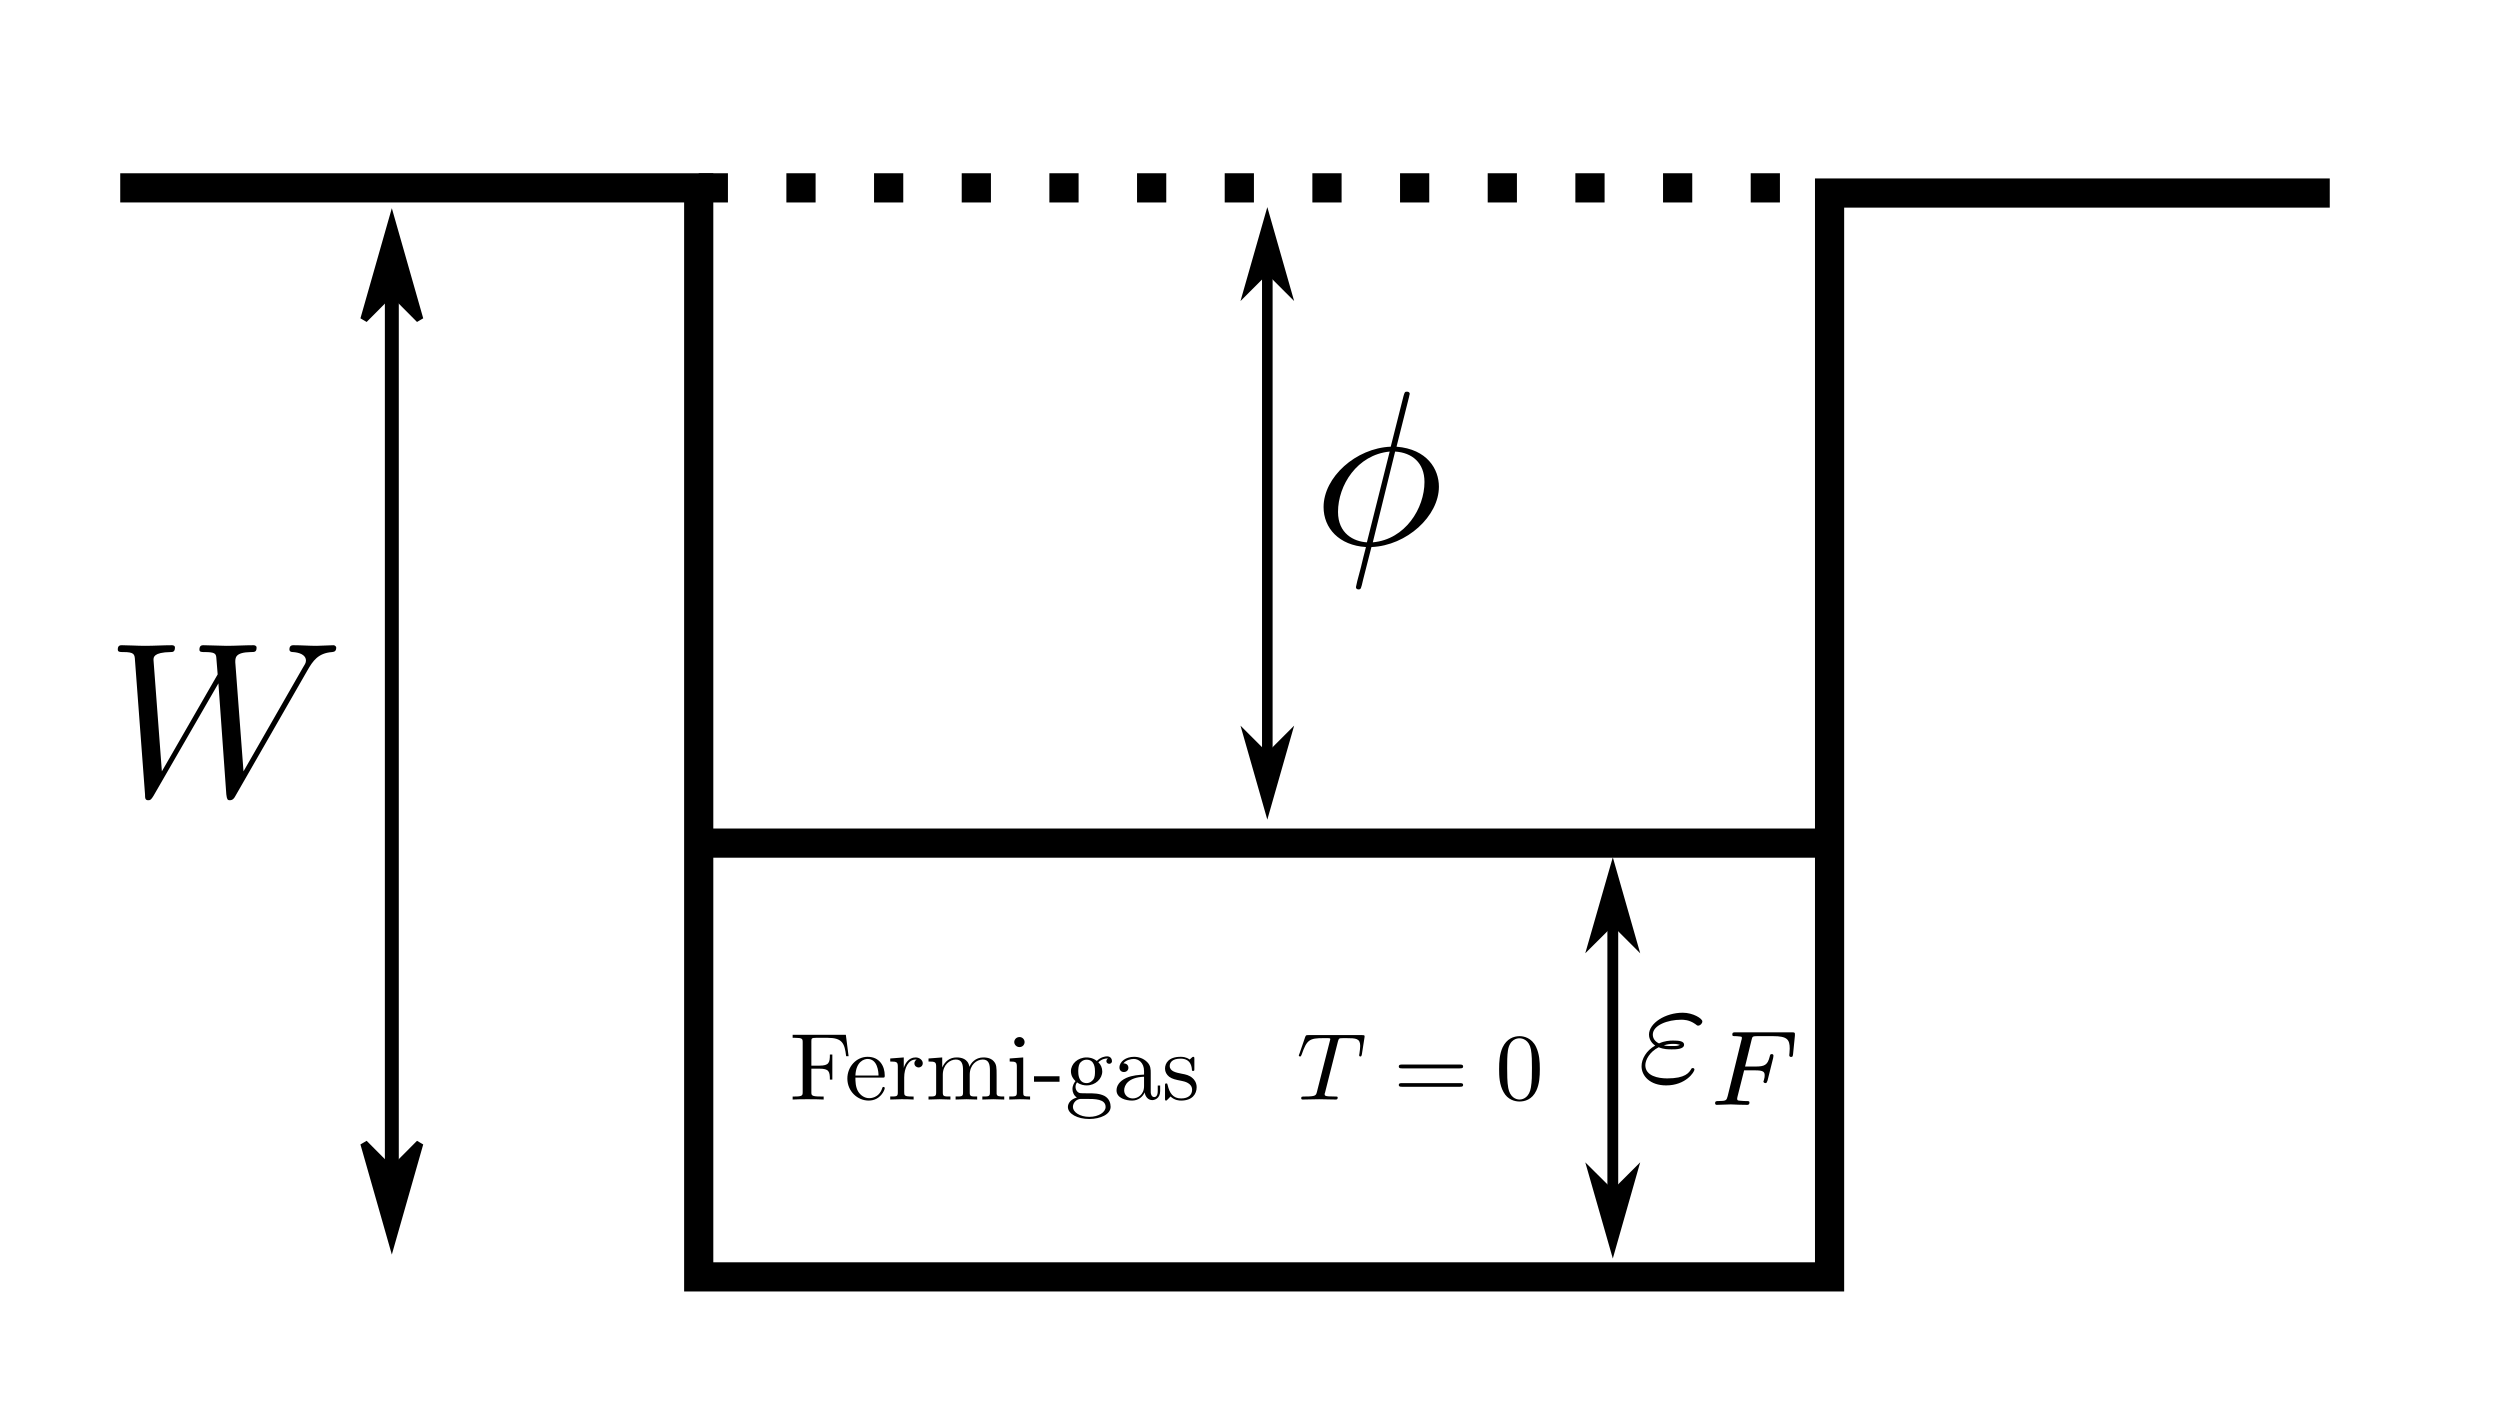 <?xml version="1.0" encoding="UTF-8" standalone="no"?>
<svg
   xmlns:dc="http://purl.org/dc/elements/1.1/"
   xmlns:cc="http://creativecommons.org/ns#"
   xmlns:rdf="http://www.w3.org/1999/02/22-rdf-syntax-ns#"
   xmlns:svg="http://www.w3.org/2000/svg"
   xmlns="http://www.w3.org/2000/svg"
   xmlns:sodipodi="http://sodipodi.sourceforge.net/DTD/sodipodi-0.dtd"
   xmlns:inkscape="http://www.inkscape.org/namespaces/inkscape"
   width="64.25pt"
   height="36.375pt"
   viewBox="0 0 64.25 36.375"
   version="1.2"
   id="svg59"
   sodipodi:docname="fermigas.svg"
   inkscape:version="0.92.4 (5da689c313, 2019-01-14)">
  <defs
     id="defs63" />
  <sodipodi:namedview
     pagecolor="#ffffff"
     bordercolor="#666666"
     borderopacity="1"
     objecttolerance="10"
     gridtolerance="10"
     guidetolerance="10"
     inkscape:pageopacity="0"
     inkscape:pageshadow="2"
     inkscape:window-width="727"
     inkscape:window-height="480"
     id="namedview61"
     showgrid="false"
     inkscape:zoom="4.8659794"
     inkscape:cx="42.833333"
     inkscape:cy="24.25"
     inkscape:window-x="0"
     inkscape:window-y="0"
     inkscape:window-maximized="0"
     inkscape:current-layer="svg59" />
  <g
     id="surface30">
    <path
       style="fill:none;stroke-width:0.75;stroke-linecap:butt;stroke-linejoin:miter;stroke:rgb(0%,0%,0%);stroke-opacity:1;stroke-miterlimit:4;"
       d="M 111.965 300.953 L 126.832 300.953 L 126.832 328.941 L 155.895 328.941 L 155.895 301.086 L 168.75 301.086 "
       transform="matrix(1,0,0,1,-108.875,-296.125)"
       id="path2" />
    <path
       style="fill:none;stroke-width:0.751;stroke-linecap:butt;stroke-linejoin:miter;stroke:rgb(0%,0%,0%);stroke-opacity:1;stroke-dasharray:0.751,1.502;stroke-miterlimit:4;"
       d="M 126.832 300.953 L 156.02 300.953 "
       transform="matrix(1,0,0,1,-108.875,-296.125)"
       id="path4" />
    <path
       style="fill:none;stroke-width:0.75;stroke-linecap:butt;stroke-linejoin:miter;stroke:rgb(0%,0%,0%);stroke-opacity:1;stroke-miterlimit:4;"
       d="M 126.863 317.793 L 155.941 317.793 "
       transform="matrix(1,0,0,1,-108.875,-296.125)"
       id="path6" />
    <path
       style="fill:none;stroke-width:0.272;stroke-linecap:butt;stroke-linejoin:miter;stroke:rgb(0%,0%,0%);stroke-opacity:1;stroke-miterlimit:4;"
       d="M 141.445 301.984 L 141.445 316.652 "
       transform="matrix(1,0,0,1,-108.875,-296.125)"
       id="path8" />
    <path
       style="fill-rule:evenodd;fill:rgb(0%,0%,0%);fill-opacity:1;stroke-width:0.145;stroke-linecap:butt;stroke-linejoin:miter;stroke:rgb(0%,0%,0%);stroke-opacity:1;stroke-miterlimit:4;"
       d="M 303.07 -141.445 L 303.613 -141.988 L 301.711 -141.445 L 303.613 -140.902 Z M 303.07 -141.445 "
       transform="matrix(0,1,-1,0,-108.875,-296.125)"
       id="path10" />
    <path
       style="fill-rule:evenodd;fill:rgb(0%,0%,0%);fill-opacity:1;stroke-width:0.145;stroke-linecap:butt;stroke-linejoin:miter;stroke:rgb(0%,0%,0%);stroke-opacity:1;stroke-miterlimit:4;"
       d="M -315.566 141.445 L -315.023 140.902 L -316.926 141.445 L -315.023 141.988 Z M -315.566 141.445 "
       transform="matrix(0,-1,1,0,-108.875,-296.125)"
       id="path12" />
    <path
       style=" stroke:none;fill-rule:nonzero;fill:rgb(0%,0%,0%);fill-opacity:1;"
       d="M 7.898 17.234 C 8.039 16.988 8.172 16.785 8.535 16.758 C 8.578 16.75 8.641 16.75 8.641 16.641 C 8.641 16.625 8.617 16.582 8.57 16.582 C 8.438 16.582 8.277 16.598 8.137 16.598 C 7.941 16.598 7.738 16.582 7.543 16.582 C 7.516 16.582 7.438 16.582 7.438 16.688 C 7.438 16.75 7.492 16.758 7.527 16.758 C 7.66 16.766 7.863 16.812 7.863 16.98 C 7.863 17.039 7.828 17.086 7.781 17.164 L 6.258 19.824 L 6.047 17.023 C 6.047 16.906 6.039 16.766 6.445 16.758 C 6.543 16.758 6.594 16.758 6.594 16.641 C 6.594 16.59 6.535 16.582 6.516 16.582 C 6.285 16.582 6.047 16.598 5.824 16.598 C 5.691 16.598 5.363 16.582 5.23 16.582 C 5.195 16.582 5.125 16.582 5.125 16.695 C 5.125 16.758 5.18 16.758 5.258 16.758 C 5.508 16.758 5.551 16.793 5.559 16.898 L 5.594 17.332 L 4.16 19.824 L 3.945 16.961 C 3.945 16.891 3.945 16.766 4.383 16.758 C 4.434 16.758 4.496 16.758 4.496 16.641 C 4.496 16.582 4.426 16.582 4.418 16.582 C 4.195 16.582 3.957 16.598 3.727 16.598 C 3.523 16.598 3.316 16.582 3.133 16.582 C 3.098 16.582 3.027 16.582 3.027 16.688 C 3.027 16.758 3.078 16.758 3.168 16.758 C 3.449 16.758 3.461 16.812 3.469 16.969 L 3.727 20.414 C 3.727 20.523 3.734 20.566 3.812 20.566 C 3.875 20.566 3.895 20.531 3.945 20.453 L 5.613 17.562 L 5.816 20.414 C 5.832 20.539 5.844 20.566 5.906 20.566 C 5.984 20.566 6.02 20.512 6.047 20.461 Z M 7.898 17.234 "
       id="path14" />
    <path
       style=" stroke:none;fill-rule:nonzero;fill:rgb(0%,0%,0%);fill-opacity:1;"
       d="M 36.211 10.207 C 36.211 10.188 36.23 10.125 36.23 10.125 C 36.23 10.117 36.23 10.066 36.156 10.066 C 36.105 10.066 36.098 10.082 36.07 10.18 L 35.742 11.48 C 34.848 11.516 34.016 12.262 34.016 13.031 C 34.016 13.574 34.414 14.016 35.105 14.059 C 35.059 14.227 35.016 14.414 34.973 14.59 C 34.898 14.855 34.848 15.07 34.848 15.086 C 34.848 15.141 34.891 15.148 34.918 15.148 C 34.945 15.148 34.953 15.141 34.973 15.121 C 34.98 15.113 35.016 14.98 35.031 14.902 L 35.246 14.059 C 36.156 14.023 36.98 13.262 36.98 12.508 C 36.98 12.059 36.68 11.543 35.891 11.48 Z M 35.129 13.938 C 34.793 13.918 34.387 13.715 34.387 13.156 C 34.387 12.473 34.875 11.688 35.715 11.605 Z M 35.855 11.605 C 36.289 11.633 36.609 11.891 36.609 12.387 C 36.609 13.059 36.121 13.863 35.281 13.938 Z M 35.855 11.605 "
       id="path16" />
    <path
       style=" stroke:none;fill-rule:nonzero;fill:rgb(0%,0%,0%);fill-opacity:1;"
       d="M 42.629 26.914 C 42.758 26.969 42.875 26.969 42.965 26.969 C 43.062 26.969 43.281 26.969 43.281 26.848 C 43.281 26.754 43.141 26.742 42.996 26.742 C 42.914 26.742 42.777 26.75 42.637 26.816 C 42.543 26.773 42.477 26.695 42.477 26.59 C 42.477 26.348 42.859 26.207 43.207 26.207 C 43.27 26.207 43.41 26.207 43.566 26.316 C 43.609 26.348 43.617 26.359 43.641 26.359 C 43.695 26.359 43.75 26.305 43.75 26.25 C 43.75 26.176 43.512 26.027 43.246 26.027 C 42.801 26.027 42.379 26.293 42.379 26.59 C 42.379 26.762 42.52 26.859 42.539 26.871 C 42.309 27 42.188 27.215 42.188 27.402 C 42.188 27.652 42.406 27.895 42.82 27.895 C 43.328 27.895 43.547 27.547 43.547 27.488 C 43.547 27.461 43.523 27.449 43.508 27.449 C 43.48 27.449 43.469 27.461 43.465 27.473 C 43.41 27.566 43.316 27.715 42.848 27.715 C 42.613 27.715 42.285 27.652 42.285 27.375 C 42.285 27.242 42.395 27.031 42.629 26.914 Z M 42.758 26.867 C 42.848 26.836 42.93 26.828 42.996 26.828 C 43.094 26.828 43.105 26.836 43.176 26.852 C 43.117 26.879 43.109 26.883 42.965 26.883 C 42.879 26.883 42.832 26.883 42.758 26.867 Z M 42.758 26.867 "
       id="path18" />
    <path
       style=" stroke:none;fill-rule:nonzero;fill:rgb(0%,0%,0%);fill-opacity:1;"
       d="M 44.824 27.508 L 45.109 27.508 C 45.316 27.508 45.352 27.547 45.352 27.633 C 45.352 27.676 45.352 27.68 45.332 27.762 C 45.328 27.773 45.32 27.785 45.32 27.793 C 45.32 27.816 45.344 27.836 45.371 27.836 C 45.406 27.836 45.406 27.816 45.426 27.77 L 45.57 27.191 C 45.57 27.176 45.578 27.141 45.578 27.133 C 45.578 27.102 45.559 27.09 45.535 27.09 C 45.496 27.09 45.492 27.109 45.48 27.16 C 45.426 27.375 45.344 27.41 45.113 27.41 L 44.848 27.41 L 45.016 26.723 C 45.035 26.641 45.043 26.629 45.152 26.629 L 45.57 26.629 C 45.93 26.629 45.996 26.715 45.996 26.949 C 45.996 27.035 45.984 27.098 45.984 27.117 C 45.984 27.141 45.996 27.164 46.031 27.164 C 46.074 27.164 46.074 27.141 46.082 27.09 L 46.129 26.617 C 46.137 26.531 46.117 26.531 46.051 26.531 L 44.602 26.531 C 44.547 26.531 44.52 26.531 44.52 26.594 C 44.52 26.629 44.547 26.629 44.602 26.629 C 44.602 26.629 44.656 26.629 44.707 26.637 C 44.762 26.641 44.766 26.648 44.766 26.672 C 44.766 26.691 44.762 26.723 44.754 26.734 L 44.402 28.168 C 44.371 28.277 44.371 28.297 44.16 28.297 C 44.117 28.297 44.078 28.297 44.078 28.352 C 44.078 28.383 44.098 28.395 44.121 28.395 C 44.203 28.395 44.402 28.383 44.48 28.383 L 44.688 28.391 C 44.762 28.391 44.836 28.395 44.902 28.395 C 44.918 28.395 44.961 28.395 44.961 28.332 C 44.961 28.297 44.934 28.297 44.871 28.297 C 44.863 28.297 44.797 28.297 44.727 28.289 C 44.672 28.285 44.645 28.285 44.645 28.242 C 44.645 28.234 44.645 28.223 44.652 28.191 Z M 44.824 27.508 "
       id="path20" />
    <path
       style=" stroke:none;fill-rule:nonzero;fill:rgb(0%,0%,0%);fill-opacity:1;"
       d="M 21.809 27.145 L 21.738 26.594 L 20.371 26.594 L 20.371 26.672 L 20.43 26.672 C 20.621 26.672 20.629 26.699 20.629 26.785 L 20.629 28.066 C 20.629 28.152 20.621 28.18 20.43 28.18 L 20.371 28.18 L 20.371 28.258 C 20.457 28.25 20.652 28.25 20.75 28.25 C 20.852 28.25 21.078 28.25 21.168 28.258 L 21.168 28.18 L 21.086 28.18 C 20.852 28.18 20.852 28.148 20.852 28.066 L 20.852 27.465 L 21.062 27.465 C 21.305 27.465 21.328 27.539 21.328 27.746 L 21.391 27.746 L 21.391 27.102 L 21.328 27.102 C 21.328 27.309 21.305 27.387 21.062 27.387 L 20.852 27.387 L 20.852 26.766 C 20.852 26.688 20.855 26.672 20.973 26.672 L 21.27 26.672 C 21.645 26.672 21.707 26.809 21.746 27.145 Z M 21.809 27.145 "
       id="path22" />
    <path
       style=" stroke:none;fill-rule:nonzero;fill:rgb(0%,0%,0%);fill-opacity:1;"
       d="M 22.738 27.965 C 22.738 27.941 22.719 27.934 22.703 27.934 C 22.684 27.934 22.676 27.949 22.672 27.969 C 22.59 28.223 22.363 28.223 22.34 28.223 C 22.215 28.223 22.117 28.148 22.059 28.059 C 21.984 27.941 21.984 27.781 21.984 27.695 L 22.676 27.695 C 22.73 27.695 22.738 27.695 22.738 27.641 C 22.738 27.398 22.605 27.16 22.297 27.16 C 22.008 27.16 21.777 27.414 21.777 27.719 C 21.777 28.047 22.039 28.285 22.324 28.285 C 22.629 28.285 22.738 28.012 22.738 27.965 Z M 22.578 27.641 L 21.984 27.641 C 22 27.277 22.211 27.215 22.297 27.215 C 22.551 27.215 22.578 27.543 22.578 27.641 Z M 22.578 27.641 "
       id="path24" />
    <path
       style=" stroke:none;fill-rule:nonzero;fill:rgb(0%,0%,0%);fill-opacity:1;"
       d="M 23.715 27.324 C 23.715 27.25 23.637 27.176 23.531 27.176 C 23.348 27.176 23.258 27.34 23.227 27.445 L 23.227 27.176 L 22.879 27.203 L 22.879 27.281 C 23.055 27.281 23.074 27.297 23.074 27.418 L 23.074 28.074 C 23.074 28.18 23.047 28.18 22.879 28.18 L 22.879 28.258 L 23.164 28.25 C 23.262 28.25 23.379 28.25 23.48 28.258 L 23.48 28.18 L 23.426 28.18 C 23.242 28.18 23.238 28.152 23.238 28.066 L 23.238 27.691 C 23.238 27.449 23.344 27.23 23.531 27.23 C 23.547 27.23 23.555 27.23 23.559 27.234 C 23.551 27.234 23.5 27.266 23.5 27.328 C 23.5 27.395 23.555 27.434 23.609 27.434 C 23.652 27.434 23.715 27.402 23.715 27.324 Z M 23.715 27.324 "
       id="path26" />
    <path
       style=" stroke:none;fill-rule:nonzero;fill:rgb(0%,0%,0%);fill-opacity:1;"
       d="M 25.809 28.258 L 25.809 28.18 C 25.68 28.18 25.617 28.18 25.613 28.105 L 25.613 27.641 C 25.613 27.43 25.613 27.355 25.535 27.27 C 25.5 27.227 25.418 27.176 25.273 27.176 C 25.066 27.176 24.953 27.32 24.914 27.418 C 24.879 27.203 24.695 27.176 24.586 27.176 C 24.402 27.176 24.285 27.281 24.215 27.434 L 24.215 27.176 L 23.863 27.203 L 23.863 27.281 C 24.039 27.281 24.059 27.297 24.059 27.418 L 24.059 28.074 C 24.059 28.18 24.031 28.18 23.863 28.18 L 23.863 28.258 L 24.148 28.25 L 24.426 28.258 L 24.426 28.18 C 24.258 28.18 24.23 28.18 24.23 28.074 L 24.23 27.621 C 24.23 27.367 24.41 27.23 24.566 27.23 C 24.723 27.23 24.75 27.359 24.75 27.504 L 24.75 28.074 C 24.75 28.18 24.723 28.18 24.559 28.18 L 24.559 28.258 L 24.836 28.25 L 25.113 28.258 L 25.113 28.18 C 24.949 28.18 24.922 28.18 24.922 28.074 L 24.922 27.621 C 24.922 27.367 25.098 27.23 25.258 27.23 C 25.414 27.23 25.441 27.359 25.441 27.504 L 25.441 28.074 C 25.441 28.18 25.414 28.18 25.246 28.18 L 25.246 28.258 L 25.527 28.25 Z M 25.809 28.258 "
       id="path28" />
    <path
       style=" stroke:none;fill-rule:nonzero;fill:rgb(0%,0%,0%);fill-opacity:1;"
       d="M 26.473 28.258 L 26.473 28.18 C 26.305 28.18 26.297 28.168 26.297 28.074 L 26.297 27.176 L 25.949 27.203 L 25.949 27.281 C 26.109 27.281 26.133 27.297 26.133 27.414 L 26.133 28.074 C 26.133 28.18 26.105 28.18 25.938 28.18 L 25.938 28.258 L 26.211 28.25 C 26.301 28.25 26.387 28.254 26.473 28.258 Z M 26.332 26.781 C 26.332 26.715 26.277 26.652 26.203 26.652 C 26.117 26.652 26.066 26.719 26.066 26.781 C 26.066 26.848 26.125 26.91 26.199 26.91 C 26.285 26.91 26.332 26.844 26.332 26.781 Z M 26.332 26.781 "
       id="path30" />
    <path
       style=" stroke:none;fill-rule:nonzero;fill:rgb(0%,0%,0%);fill-opacity:1;"
       d="M 26.574 27.66 L 27.23 27.66 L 27.23 27.801 L 26.574 27.801 Z M 26.574 27.66 "
       id="path32" />
    <path
       style=" stroke:none;fill-rule:nonzero;fill:rgb(0%,0%,0%);fill-opacity:1;"
       d="M 28.578 27.27 C 28.578 27.227 28.551 27.148 28.453 27.148 C 28.402 27.148 28.293 27.164 28.188 27.266 C 28.082 27.184 27.98 27.176 27.926 27.176 C 27.695 27.176 27.523 27.344 27.523 27.531 C 27.523 27.641 27.578 27.73 27.641 27.785 C 27.609 27.82 27.562 27.898 27.562 27.988 C 27.562 28.066 27.598 28.156 27.676 28.207 C 27.523 28.246 27.445 28.352 27.445 28.449 C 27.445 28.625 27.691 28.758 27.992 28.758 C 28.285 28.758 28.543 28.637 28.543 28.445 C 28.543 28.359 28.512 28.234 28.383 28.164 C 28.25 28.098 28.105 28.098 27.953 28.098 C 27.891 28.098 27.785 28.098 27.766 28.094 C 27.691 28.086 27.641 28.012 27.641 27.93 C 27.641 27.922 27.641 27.867 27.68 27.816 C 27.773 27.887 27.879 27.895 27.926 27.895 C 28.156 27.895 28.328 27.723 28.328 27.535 C 28.328 27.445 28.289 27.355 28.227 27.301 C 28.316 27.215 28.406 27.203 28.449 27.203 C 28.449 27.203 28.469 27.203 28.477 27.207 C 28.449 27.215 28.434 27.242 28.434 27.273 C 28.434 27.312 28.469 27.34 28.508 27.34 C 28.531 27.34 28.578 27.324 28.578 27.27 Z M 28.141 27.531 C 28.141 27.598 28.141 27.68 28.102 27.738 C 28.082 27.766 28.023 27.836 27.926 27.836 C 27.711 27.836 27.711 27.59 27.711 27.535 C 27.711 27.473 27.715 27.391 27.75 27.328 C 27.766 27.305 27.824 27.234 27.926 27.234 C 28.141 27.234 28.141 27.477 28.141 27.531 Z M 28.414 28.449 C 28.414 28.582 28.238 28.703 27.996 28.703 C 27.746 28.703 27.574 28.578 27.574 28.449 C 27.574 28.336 27.668 28.246 27.773 28.242 L 27.922 28.242 C 28.137 28.242 28.414 28.242 28.414 28.449 Z M 28.414 28.449 "
       id="path34" />
    <path
       style=" stroke:none;fill-rule:nonzero;fill:rgb(0%,0%,0%);fill-opacity:1;"
       d="M 29.816 28.039 L 29.816 27.898 L 29.754 27.898 L 29.754 28.039 C 29.754 28.18 29.691 28.195 29.664 28.195 C 29.582 28.195 29.574 28.086 29.574 28.074 L 29.574 27.586 C 29.574 27.484 29.574 27.387 29.484 27.297 C 29.387 27.199 29.262 27.16 29.145 27.16 C 28.941 27.16 28.77 27.277 28.77 27.438 C 28.77 27.508 28.82 27.551 28.883 27.551 C 28.953 27.551 29 27.504 29 27.441 C 29 27.41 28.984 27.328 28.871 27.328 C 28.938 27.242 29.062 27.215 29.141 27.215 C 29.258 27.215 29.402 27.309 29.402 27.527 L 29.402 27.617 C 29.273 27.625 29.102 27.633 28.945 27.703 C 28.758 27.789 28.695 27.914 28.695 28.023 C 28.695 28.223 28.938 28.285 29.094 28.285 C 29.258 28.285 29.371 28.184 29.418 28.074 C 29.43 28.168 29.496 28.273 29.613 28.273 C 29.664 28.273 29.816 28.238 29.816 28.039 Z M 29.402 27.914 C 29.402 28.145 29.227 28.23 29.113 28.23 C 28.992 28.23 28.891 28.145 28.891 28.023 C 28.891 27.891 28.992 27.688 29.402 27.672 Z M 29.402 27.914 "
       id="path36" />
    <path
       style=" stroke:none;fill-rule:nonzero;fill:rgb(0%,0%,0%);fill-opacity:1;"
       d="M 30.754 27.941 C 30.754 27.816 30.684 27.738 30.652 27.711 C 30.57 27.633 30.473 27.613 30.367 27.594 C 30.227 27.566 30.062 27.535 30.062 27.395 C 30.062 27.309 30.125 27.207 30.34 27.207 C 30.613 27.207 30.629 27.43 30.633 27.504 C 30.633 27.523 30.66 27.523 30.66 27.523 C 30.695 27.523 30.695 27.512 30.695 27.469 L 30.695 27.219 C 30.695 27.18 30.695 27.16 30.668 27.16 C 30.656 27.16 30.648 27.16 30.617 27.191 C 30.609 27.199 30.586 27.223 30.574 27.23 C 30.48 27.16 30.379 27.16 30.34 27.16 C 30.035 27.16 29.941 27.324 29.941 27.465 C 29.941 27.547 29.98 27.617 30.047 27.672 C 30.129 27.73 30.199 27.746 30.379 27.781 C 30.434 27.793 30.637 27.832 30.637 28.008 C 30.637 28.129 30.551 28.23 30.355 28.23 C 30.145 28.23 30.055 28.09 30.008 27.883 C 30 27.852 30 27.844 29.973 27.844 C 29.941 27.844 29.941 27.859 29.941 27.898 L 29.941 28.227 C 29.941 28.27 29.941 28.285 29.969 28.285 C 29.98 28.285 29.984 28.281 30.031 28.234 C 30.035 28.23 30.035 28.227 30.082 28.18 C 30.191 28.281 30.305 28.285 30.355 28.285 C 30.641 28.285 30.754 28.117 30.754 27.941 Z M 30.754 27.941 "
       id="path38" />
    <path
       style=" stroke:none;fill-rule:nonzero;fill:rgb(0%,0%,0%);fill-opacity:1;"
       d="M 34.383 26.773 C 34.402 26.707 34.41 26.691 34.441 26.684 C 34.465 26.68 34.547 26.68 34.598 26.68 C 34.848 26.68 34.957 26.688 34.957 26.879 C 34.957 26.914 34.949 27.012 34.938 27.074 C 34.938 27.086 34.93 27.113 34.93 27.117 C 34.93 27.133 34.938 27.152 34.961 27.152 C 34.988 27.152 34.992 27.133 35 27.098 L 35.066 26.672 C 35.07 26.66 35.07 26.637 35.07 26.629 C 35.07 26.602 35.047 26.602 35.004 26.602 L 33.625 26.602 C 33.566 26.602 33.562 26.605 33.543 26.652 L 33.395 27.082 C 33.395 27.086 33.379 27.117 33.379 27.125 C 33.379 27.137 33.395 27.152 33.41 27.152 C 33.434 27.152 33.438 27.137 33.453 27.102 C 33.586 26.719 33.652 26.68 34.02 26.68 L 34.117 26.68 C 34.188 26.68 34.188 26.688 34.188 26.711 C 34.188 26.719 34.18 26.75 34.176 26.758 L 33.844 28.066 C 33.82 28.152 33.812 28.18 33.547 28.18 C 33.457 28.18 33.441 28.18 33.441 28.227 C 33.441 28.258 33.469 28.258 33.484 28.258 C 33.551 28.258 33.621 28.254 33.688 28.254 C 33.758 28.254 33.832 28.25 33.902 28.25 C 33.973 28.25 34.039 28.254 34.109 28.254 C 34.18 28.254 34.254 28.258 34.324 28.258 C 34.348 28.258 34.379 28.258 34.379 28.207 C 34.379 28.18 34.359 28.18 34.293 28.18 C 34.234 28.18 34.199 28.18 34.137 28.176 C 34.062 28.168 34.043 28.16 34.043 28.121 C 34.043 28.117 34.043 28.105 34.055 28.074 Z M 34.383 26.773 "
       id="path40" />
    <path
       style=" stroke:none;fill-rule:nonzero;fill:rgb(0%,0%,0%);fill-opacity:1;"
       d="M 37.516 27.457 C 37.555 27.457 37.602 27.457 37.602 27.41 C 37.602 27.359 37.555 27.359 37.52 27.359 L 36.031 27.359 C 35.996 27.359 35.949 27.359 35.949 27.41 C 35.949 27.457 35.996 27.457 36.031 27.457 Z M 37.52 27.93 C 37.555 27.93 37.602 27.93 37.602 27.883 C 37.602 27.836 37.555 27.836 37.516 27.836 L 36.031 27.836 C 35.996 27.836 35.949 27.836 35.949 27.883 C 35.949 27.93 35.996 27.93 36.031 27.93 Z M 37.52 27.93 "
       id="path42" />
    <path
       style=" stroke:none;fill-rule:nonzero;fill:rgb(0%,0%,0%);fill-opacity:1;"
       d="M 39.574 27.477 C 39.574 27.281 39.562 27.086 39.477 26.906 C 39.363 26.668 39.156 26.629 39.055 26.629 C 38.902 26.629 38.723 26.695 38.617 26.918 C 38.539 27.09 38.527 27.281 38.527 27.477 C 38.527 27.66 38.535 27.879 38.641 28.066 C 38.746 28.262 38.93 28.309 39.051 28.309 C 39.184 28.309 39.375 28.262 39.484 28.027 C 39.562 27.859 39.574 27.668 39.574 27.477 Z M 39.051 28.258 C 38.953 28.258 38.805 28.195 38.762 27.961 C 38.734 27.816 38.734 27.59 38.734 27.445 C 38.734 27.289 38.734 27.125 38.754 26.996 C 38.801 26.707 38.988 26.684 39.051 26.684 C 39.133 26.684 39.297 26.727 39.344 26.969 C 39.371 27.109 39.371 27.293 39.371 27.445 C 39.371 27.629 39.371 27.793 39.344 27.949 C 39.305 28.184 39.164 28.258 39.051 28.258 Z M 39.051 28.258 "
       id="path44" />
    <path
       style="fill:none;stroke-width:0.278;stroke-linecap:butt;stroke-linejoin:miter;stroke:rgb(0%,0%,0%);stroke-opacity:1;stroke-miterlimit:4;"
       d="M 150.324 318.703 L 150.324 327.918 "
       transform="matrix(1,0,0,1,-108.875,-296.125)"
       id="path46" />
    <path
       style="fill-rule:evenodd;fill:rgb(0%,0%,0%);fill-opacity:1;stroke-width:0.148;stroke-linecap:butt;stroke-linejoin:miter;stroke:rgb(0%,0%,0%);stroke-opacity:1;stroke-miterlimit:4;"
       d="M 319.816 -150.324 L 320.371 -150.879 L 318.426 -150.324 L 320.371 -149.766 Z M 319.816 -150.324 "
       transform="matrix(0,1,-1,0,-108.875,-296.125)"
       id="path48" />
    <path
       style="fill-rule:evenodd;fill:rgb(0%,0%,0%);fill-opacity:1;stroke-width:0.148;stroke-linecap:butt;stroke-linejoin:miter;stroke:rgb(0%,0%,0%);stroke-opacity:1;stroke-miterlimit:4;"
       d="M -326.804 150.324 L -326.25 149.766 L -328.199 150.324 L -326.25 150.879 Z M -326.804 150.324 "
       transform="matrix(0,-1,1,0,-108.875,-296.125)"
       id="path50" />
    <path
       style="fill:none;stroke-width:0.358;stroke-linecap:butt;stroke-linejoin:miter;stroke:rgb(0%,0%,0%);stroke-opacity:1;stroke-miterlimit:4;"
       d="M 118.945 302.179 L 118.945 327.664 "
       transform="matrix(1,0,0,1,-108.875,-296.125)"
       id="path52" />
    <path
       style="fill-rule:evenodd;fill:rgb(0%,0%,0%);fill-opacity:1;stroke-width:0.191;stroke-linecap:butt;stroke-linejoin:miter;stroke:rgb(0%,0%,0%);stroke-opacity:1;stroke-miterlimit:4;"
       d="M 303.613 -118.945 L 304.332 -119.66 L 301.824 -118.945 L 304.332 -118.23 Z M 303.613 -118.945 "
       transform="matrix(0,1,-1,0,-108.875,-296.125)"
       id="path54" />
    <path
       style="fill-rule:evenodd;fill:rgb(0%,0%,0%);fill-opacity:1;stroke-width:0.191;stroke-linecap:butt;stroke-linejoin:miter;stroke:rgb(0%,0%,0%);stroke-opacity:1;stroke-miterlimit:4;"
       d="M -326.23 118.945 L -325.511 118.23 L -328.019 118.945 L -325.511 119.66 Z M -326.23 118.945 "
       transform="matrix(0,-1,1,0,-108.875,-296.125)"
       id="path56" />
  </g>
</svg>
